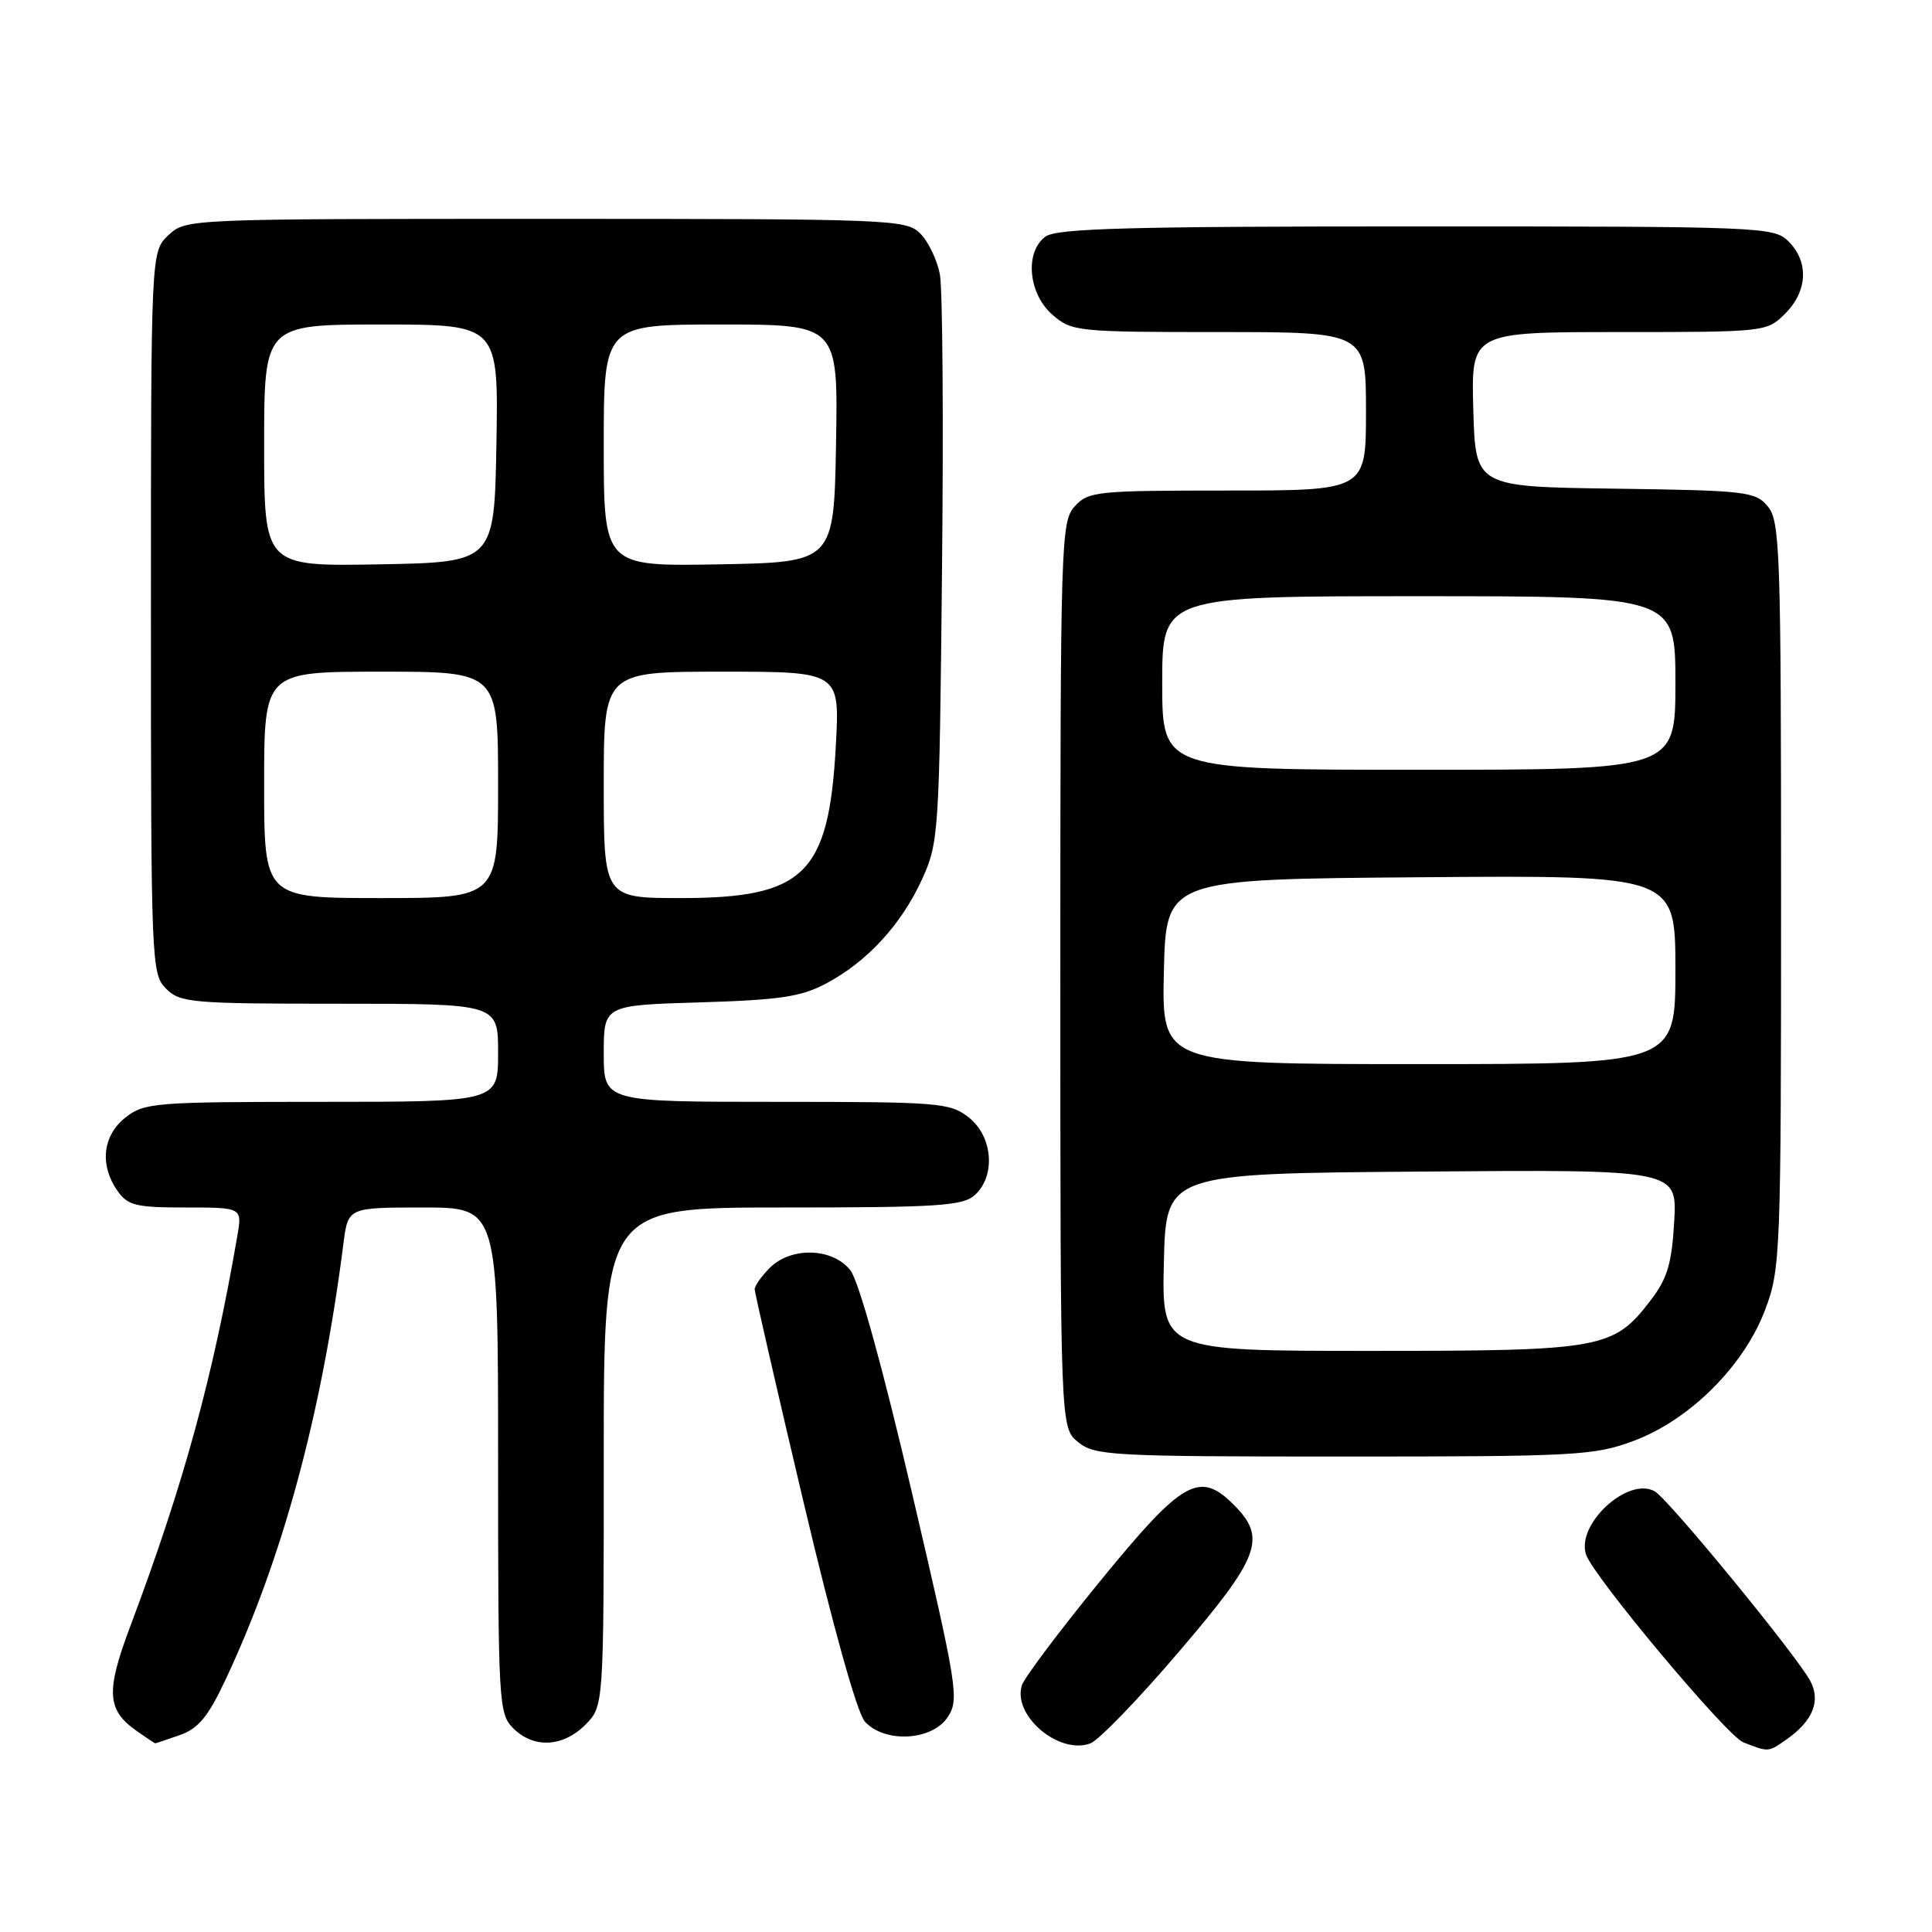 <?xml version="1.0" encoding="UTF-8" standalone="no"?>
<!DOCTYPE svg PUBLIC "-//W3C//DTD SVG 1.1//EN" "http://www.w3.org/Graphics/SVG/1.1/DTD/svg11.dtd" >
<svg xmlns="http://www.w3.org/2000/svg" xmlns:xlink="http://www.w3.org/1999/xlink" version="1.1" viewBox="0 0 256 256">
 <g >
 <path fill="currentColor"
d=" M 156.19 218.89 C 166.97 206.29 167.89 203.80 163.48 199.39 C 158.93 194.84 156.71 196.11 145.78 209.50 C 140.39 216.10 135.72 222.31 135.41 223.30 C 134.13 227.30 140.30 232.55 144.48 231.01 C 145.57 230.61 150.84 225.16 156.19 218.89 Z  M 236.77 230.45 C 240.20 228.04 241.28 225.39 239.88 222.75 C 238.08 219.37 221.08 198.63 219.26 197.61 C 215.71 195.61 208.82 201.97 210.16 205.99 C 211.14 208.91 228.82 230.03 231.00 230.87 C 234.40 232.19 234.27 232.20 236.77 230.45 Z  M 23.82 229.91 C 26.26 229.06 27.57 227.49 29.84 222.66 C 37.44 206.52 42.62 187.41 45.51 164.75 C 46.12 160.00 46.12 160.00 56.06 160.00 C 66.00 160.00 66.00 160.00 66.00 193.50 C 66.00 225.67 66.08 227.08 68.00 229.00 C 70.70 231.70 74.57 231.52 77.55 228.55 C 80.00 226.09 80.00 226.09 80.00 193.05 C 80.00 160.00 80.00 160.00 103.67 160.00 C 124.29 160.00 127.58 159.79 129.17 158.35 C 131.97 155.81 131.56 150.59 128.37 148.07 C 125.87 146.11 124.48 146.00 102.87 146.00 C 80.00 146.00 80.00 146.00 80.00 139.60 C 80.00 133.20 80.00 133.20 92.75 132.82 C 103.36 132.50 106.17 132.08 109.50 130.30 C 114.93 127.41 119.44 122.50 122.18 116.50 C 124.39 111.65 124.47 110.44 124.82 75.67 C 125.03 55.96 124.90 38.27 124.54 36.36 C 124.18 34.45 123.01 32.01 121.94 30.94 C 120.07 29.07 118.21 29.00 72.31 29.00 C 24.73 29.00 24.62 29.00 22.31 31.17 C 20.00 33.35 20.00 33.35 20.00 81.17 C 20.00 127.67 20.06 129.06 22.00 131.00 C 23.87 132.87 25.33 133.00 45.00 133.00 C 66.00 133.00 66.00 133.00 66.00 139.50 C 66.00 146.00 66.00 146.00 42.63 146.00 C 20.51 146.00 19.13 146.11 16.63 148.07 C 13.60 150.46 13.17 154.37 15.56 157.78 C 16.93 159.74 18.00 160.00 24.60 160.00 C 32.09 160.00 32.09 160.00 31.45 163.75 C 28.23 182.45 24.33 196.70 17.26 215.50 C 13.99 224.19 14.15 226.59 18.15 229.39 C 19.41 230.28 20.50 231.00 20.57 231.00 C 20.64 231.00 22.10 230.51 23.82 229.91 Z  M 125.58 227.52 C 127.12 225.16 126.89 223.70 120.85 197.84 C 116.96 181.18 113.79 169.74 112.68 168.32 C 110.33 165.33 104.83 165.17 102.00 168.00 C 100.90 169.10 100.00 170.37 100.00 170.83 C 100.00 171.28 102.90 183.93 106.45 198.94 C 110.38 215.57 113.57 226.97 114.60 228.12 C 117.23 231.01 123.51 230.67 125.58 227.52 Z  M 216.50 190.91 C 223.94 188.13 231.13 180.94 233.91 173.50 C 235.93 168.12 236.00 166.16 236.00 118.57 C 236.00 73.04 235.86 69.06 234.25 67.11 C 232.60 65.13 231.43 64.99 214.00 64.75 C 195.50 64.50 195.50 64.50 195.22 54.25 C 194.93 44.00 194.93 44.00 214.51 44.00 C 233.97 44.00 234.11 43.98 236.55 41.55 C 239.52 38.57 239.70 34.70 237.00 32.00 C 235.06 30.06 233.67 30.00 187.69 30.00 C 149.54 30.00 140.02 30.26 138.53 31.35 C 135.74 33.40 136.25 38.96 139.50 41.75 C 142.01 43.92 142.83 44.00 161.56 44.00 C 181.00 44.00 181.00 44.00 181.00 54.50 C 181.00 65.00 181.00 65.00 162.65 65.00 C 145.27 65.00 144.21 65.11 142.40 67.10 C 140.58 69.13 140.50 71.61 140.50 129.19 C 140.50 189.18 140.50 189.18 142.86 191.09 C 145.08 192.88 147.22 193.00 178.07 193.00 C 208.93 193.00 211.26 192.87 216.50 190.91 Z  M 35.00 104.00 C 35.00 89.00 35.00 89.00 50.50 89.00 C 66.00 89.00 66.00 89.00 66.00 104.00 C 66.00 119.00 66.00 119.00 50.50 119.00 C 35.00 119.00 35.00 119.00 35.00 104.00 Z  M 80.00 104.00 C 80.00 89.00 80.00 89.00 95.65 89.00 C 111.29 89.00 111.29 89.00 110.75 98.85 C 109.81 115.84 106.60 118.99 90.25 119.00 C 80.00 119.00 80.00 119.00 80.00 104.00 Z  M 35.00 59.03 C 35.00 43.00 35.00 43.00 50.53 43.00 C 66.05 43.00 66.05 43.00 65.78 58.75 C 65.50 74.50 65.50 74.50 50.25 74.78 C 35.00 75.05 35.00 75.05 35.00 59.03 Z  M 80.00 59.03 C 80.00 43.00 80.00 43.00 95.53 43.00 C 111.05 43.00 111.05 43.00 110.78 58.75 C 110.50 74.50 110.50 74.50 95.25 74.78 C 80.00 75.05 80.00 75.05 80.00 59.03 Z  M 154.22 167.25 C 154.50 155.50 154.50 155.50 188.36 155.24 C 222.23 154.97 222.23 154.97 221.84 161.85 C 221.53 167.39 220.93 169.40 218.78 172.22 C 213.80 178.75 212.42 179.00 181.57 179.00 C 153.94 179.00 153.94 179.00 154.22 167.25 Z  M 154.22 128.75 C 154.50 116.50 154.50 116.50 188.25 116.24 C 222.00 115.97 222.00 115.97 222.00 128.49 C 222.00 141.00 222.00 141.00 187.97 141.00 C 153.94 141.00 153.94 141.00 154.22 128.75 Z  M 154.00 90.50 C 154.00 79.00 154.00 79.00 188.00 79.00 C 222.00 79.00 222.00 79.00 222.00 90.50 C 222.00 102.00 222.00 102.00 188.00 102.00 C 154.00 102.00 154.00 102.00 154.00 90.50 Z "/>
</g>
</svg>